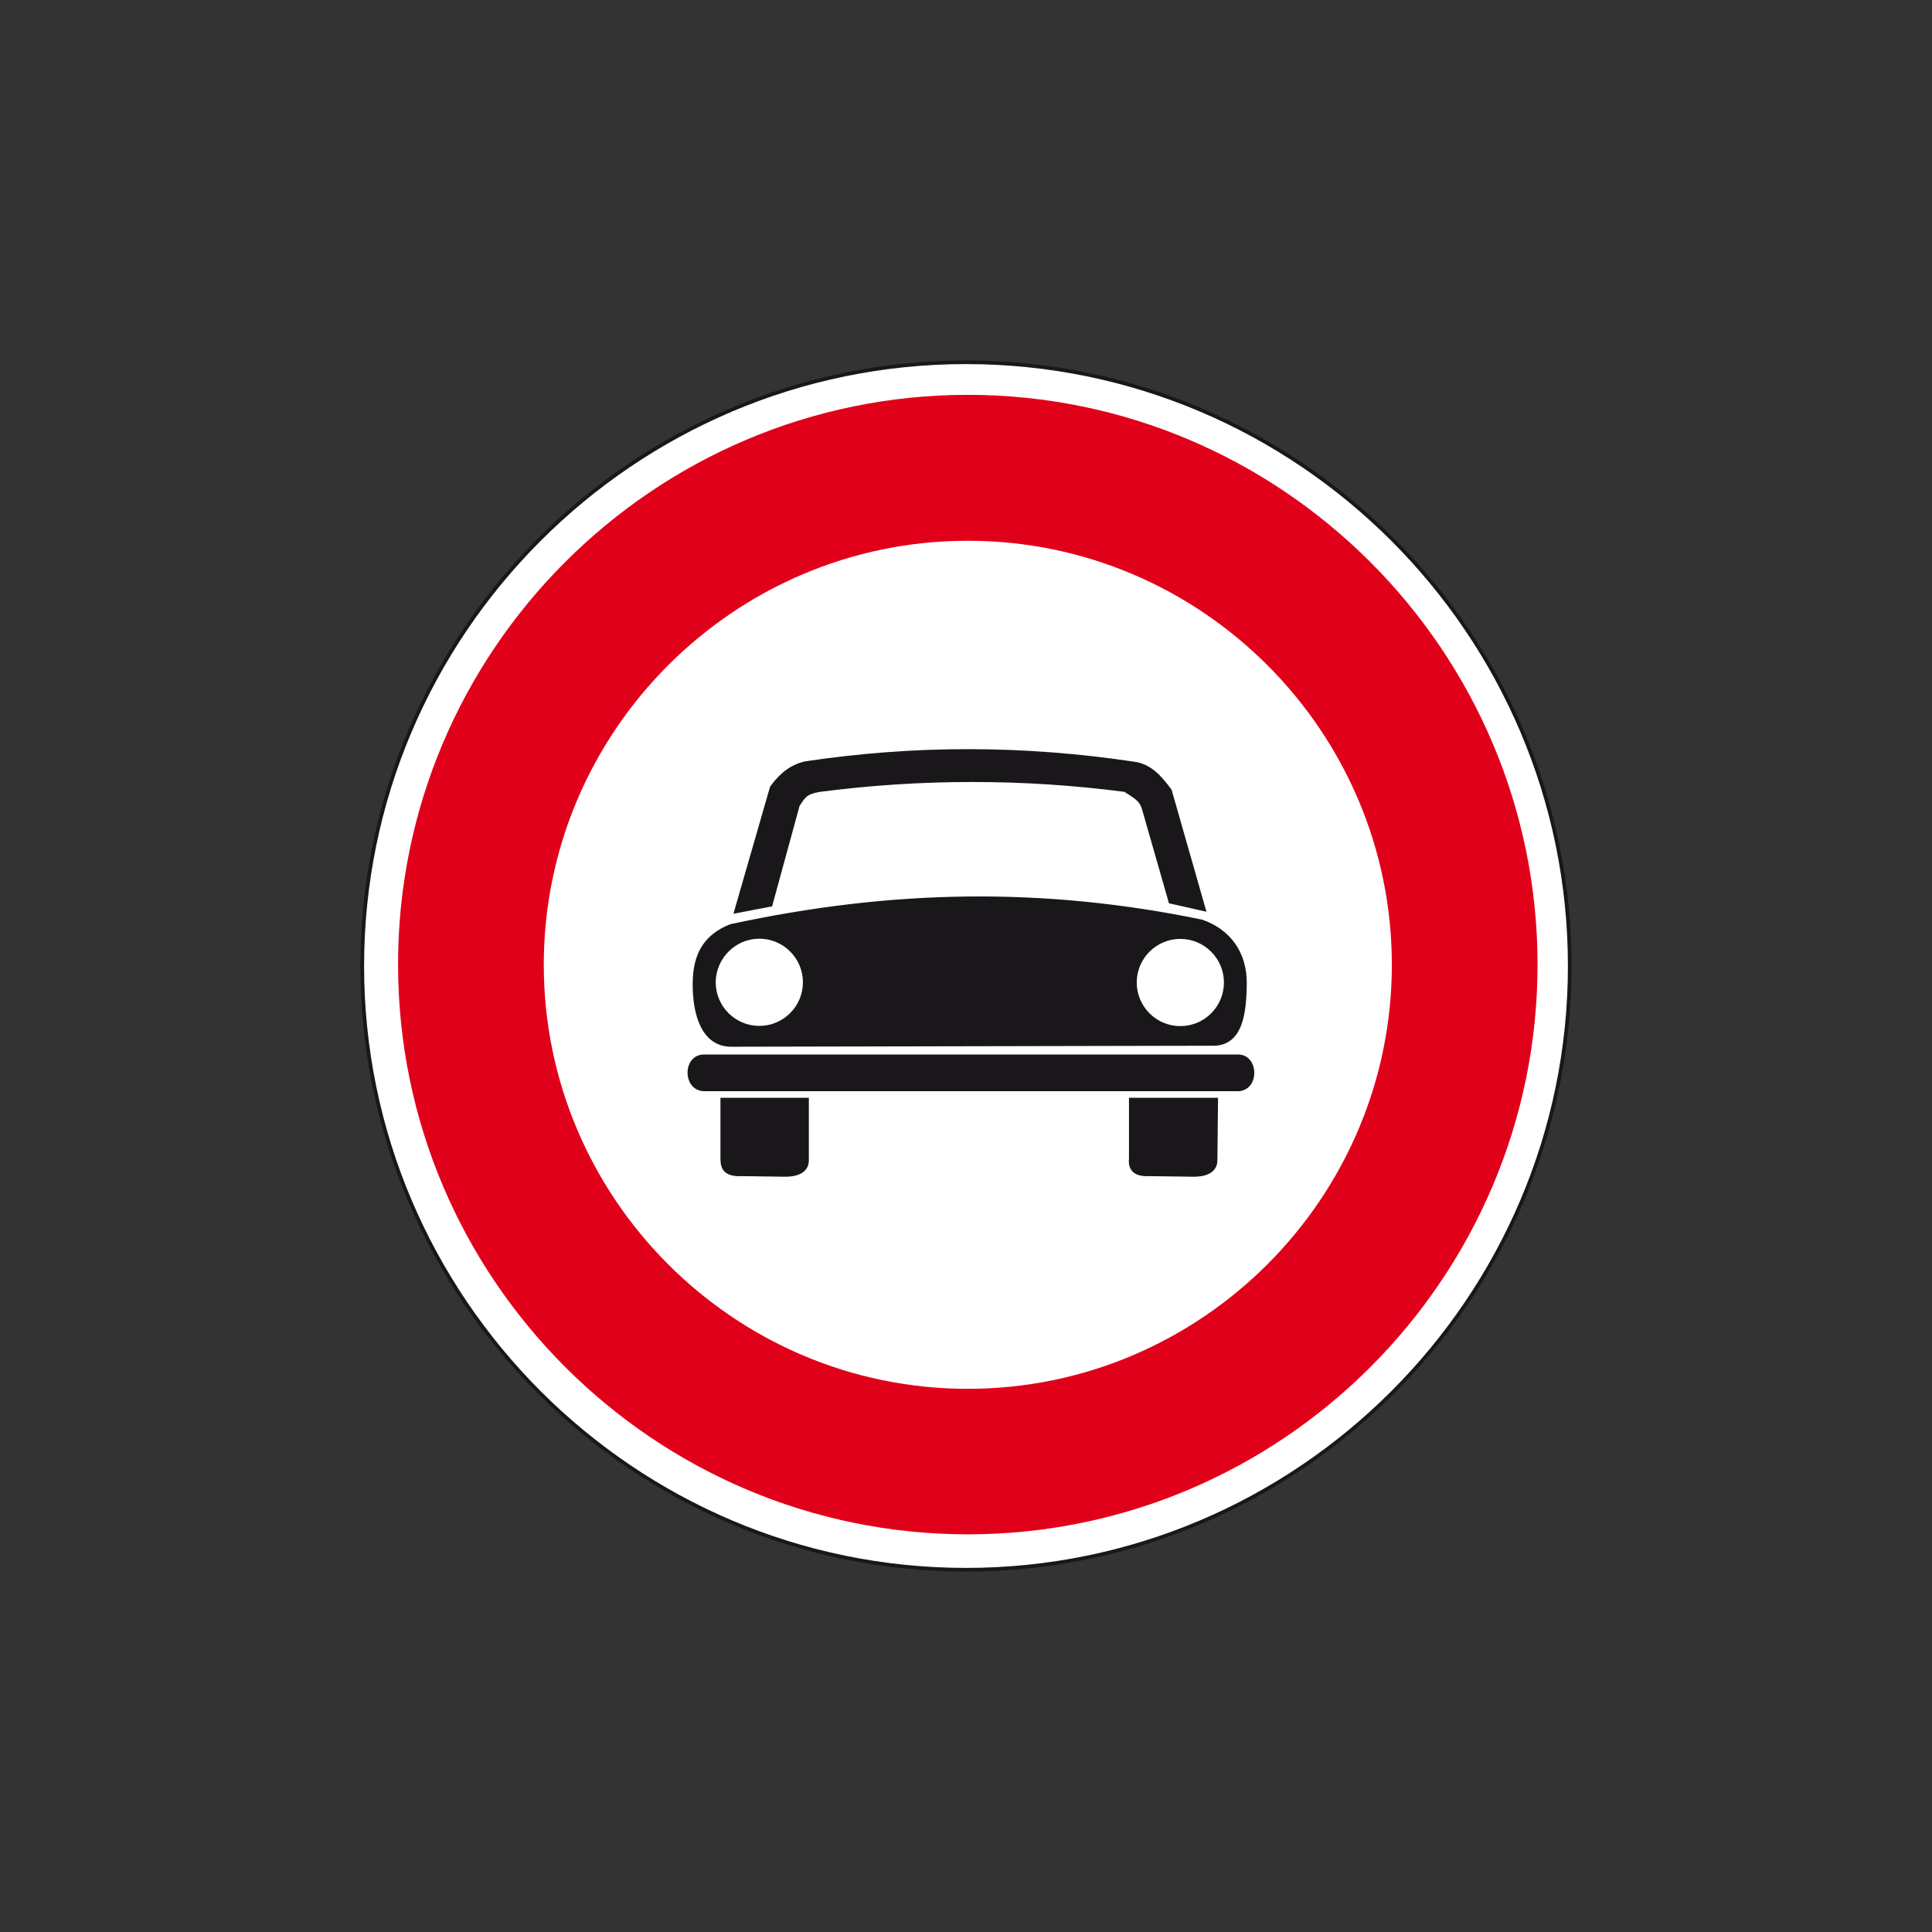 <?xml version="1.0" encoding="utf-8"?>
<!-- Generator: Adobe Illustrator 19.2.0, SVG Export Plug-In . SVG Version: 6.00 Build 0)  -->
<svg version="1.1" id="Livello_1" xmlns="http://www.w3.org/2000/svg" xmlns:xlink="http://www.w3.org/1999/xlink" x="0px" y="0px"
	 viewBox="0 0 960 960" style="enable-background:new 0 0 960 960;" xml:space="preserve">
<rect x="0" y="0" width="960" height="960" fill="#333333" stroke="none"/>
<style type="text/css">
	.st0{fill-rule:evenodd;clip-rule:evenodd;fill:#FFFFFF;stroke:#1A171B;stroke-width:1.829;stroke-miterlimit:2.613;}
	.st1{fill-rule:evenodd;clip-rule:evenodd;fill:#E1001A;}
	.st2{fill-rule:evenodd;clip-rule:evenodd;fill:#FFFFFF;}
	.st3{fill-rule:evenodd;clip-rule:evenodd;fill:#1A171B;stroke:#1A171B;stroke-width:3.626;stroke-miterlimit:2.613;}
	.st4{fill-rule:evenodd;clip-rule:evenodd;fill:#FFFFFF;stroke:#FFFFFF;stroke-width:4.532;stroke-miterlimit:2.613;}
</style>
<g>
	<g>
		<path class="st0" d="M480,180c165.2,0,300,134.8,300,300c0,165.2-134.8,300-300,300S180,645.2,180,480
			C180,314.8,314.8,180,480,180L480,180z"/>
		<path class="st1" d="M480.9,196.2c155.9,0,283.1,127.2,283.1,283.1c0,155.9-127.2,283.1-283.1,283.1
			c-155.9,0-283.1-127.2-283.1-283.1C197.7,323.4,324.9,196.2,480.9,196.2L480.9,196.2z"/>
		<path class="st2" d="M480.9,268.7c116.1,0,210.7,94.7,210.7,210.7s-94.7,210.7-210.7,210.7c-116.1,0-210.7-94.7-210.7-210.7
			S364.8,268.7,480.9,268.7L480.9,268.7z"/>
		<path class="st3" d="M359.8,575.7v-28.4h40.3v29.3c0,4.8-4.8,6.3-9.9,6.3l-21.2-0.3C361.6,582.9,359.8,580.8,359.8,575.7
			L359.8,575.7z"/>
		<path class="st3" d="M562.8,575.7v-28.4h40.6l-0.3,29.3c0,4.8-4.8,6.3-9.9,6.3l-22.1-0.3C564.9,582.9,562.2,580.8,562.8,575.7
			L562.8,575.7z"/>
		<path class="st3" d="M350,540.4c-8.7,0-8.7-14.6-0.3-14.6h265.6c8.1,0,8.4,14.6-0.3,14.6H350L350,540.4z"/>
		<path class="st3" d="M367,451.7l17.3-60c4.8-6.6,9.9-10.2,16.1-11.6c54.1-8.1,108.1-8.1,163.7,0.3c6.9,1.2,11.6,6.3,16.4,12.8
			l16.4,57.4l-14.6-3.3l-13.1-45.7c-1.5-5.1-4.8-6.6-9.9-9.9c-50.8-6.6-101.6-6.6-152.3,0c-6.6,1.2-8.1,2.7-11.4,8.1l-13.4,49
			L367,451.7L367,451.7z"/>
		<path class="st3" d="M363.3,518.3c-12.8,0-17.3-13.9-17.3-29.2c0-15.3,5.8-23.4,17.3-28.1c80.2-17.3,154.8-18.5,233.5-2.3
			c13,4.5,21.1,15.1,20.9,30.3c-0.2,15.3-2.3,28.1-13.9,28.8L363.3,518.3L363.3,518.3z"/>
		<path class="st4" d="M377.3,468.7c10.7,0,19.4,8.7,19.4,19.4c0,10.7-8.7,19.4-19.4,19.4c-10.7,0-19.4-8.7-19.4-19.4
			C358,477.4,366.7,468.7,377.3,468.7L377.3,468.7z"/>
		<path class="st4" d="M586.5,468.8c10.7,0,19.4,8.7,19.4,19.4c0,10.7-8.7,19.4-19.4,19.4c-10.7,0-19.4-8.7-19.4-19.4
			C567.1,477.5,575.8,468.8,586.5,468.8L586.5,468.8z"/>
	</g>
</g>
</svg>
